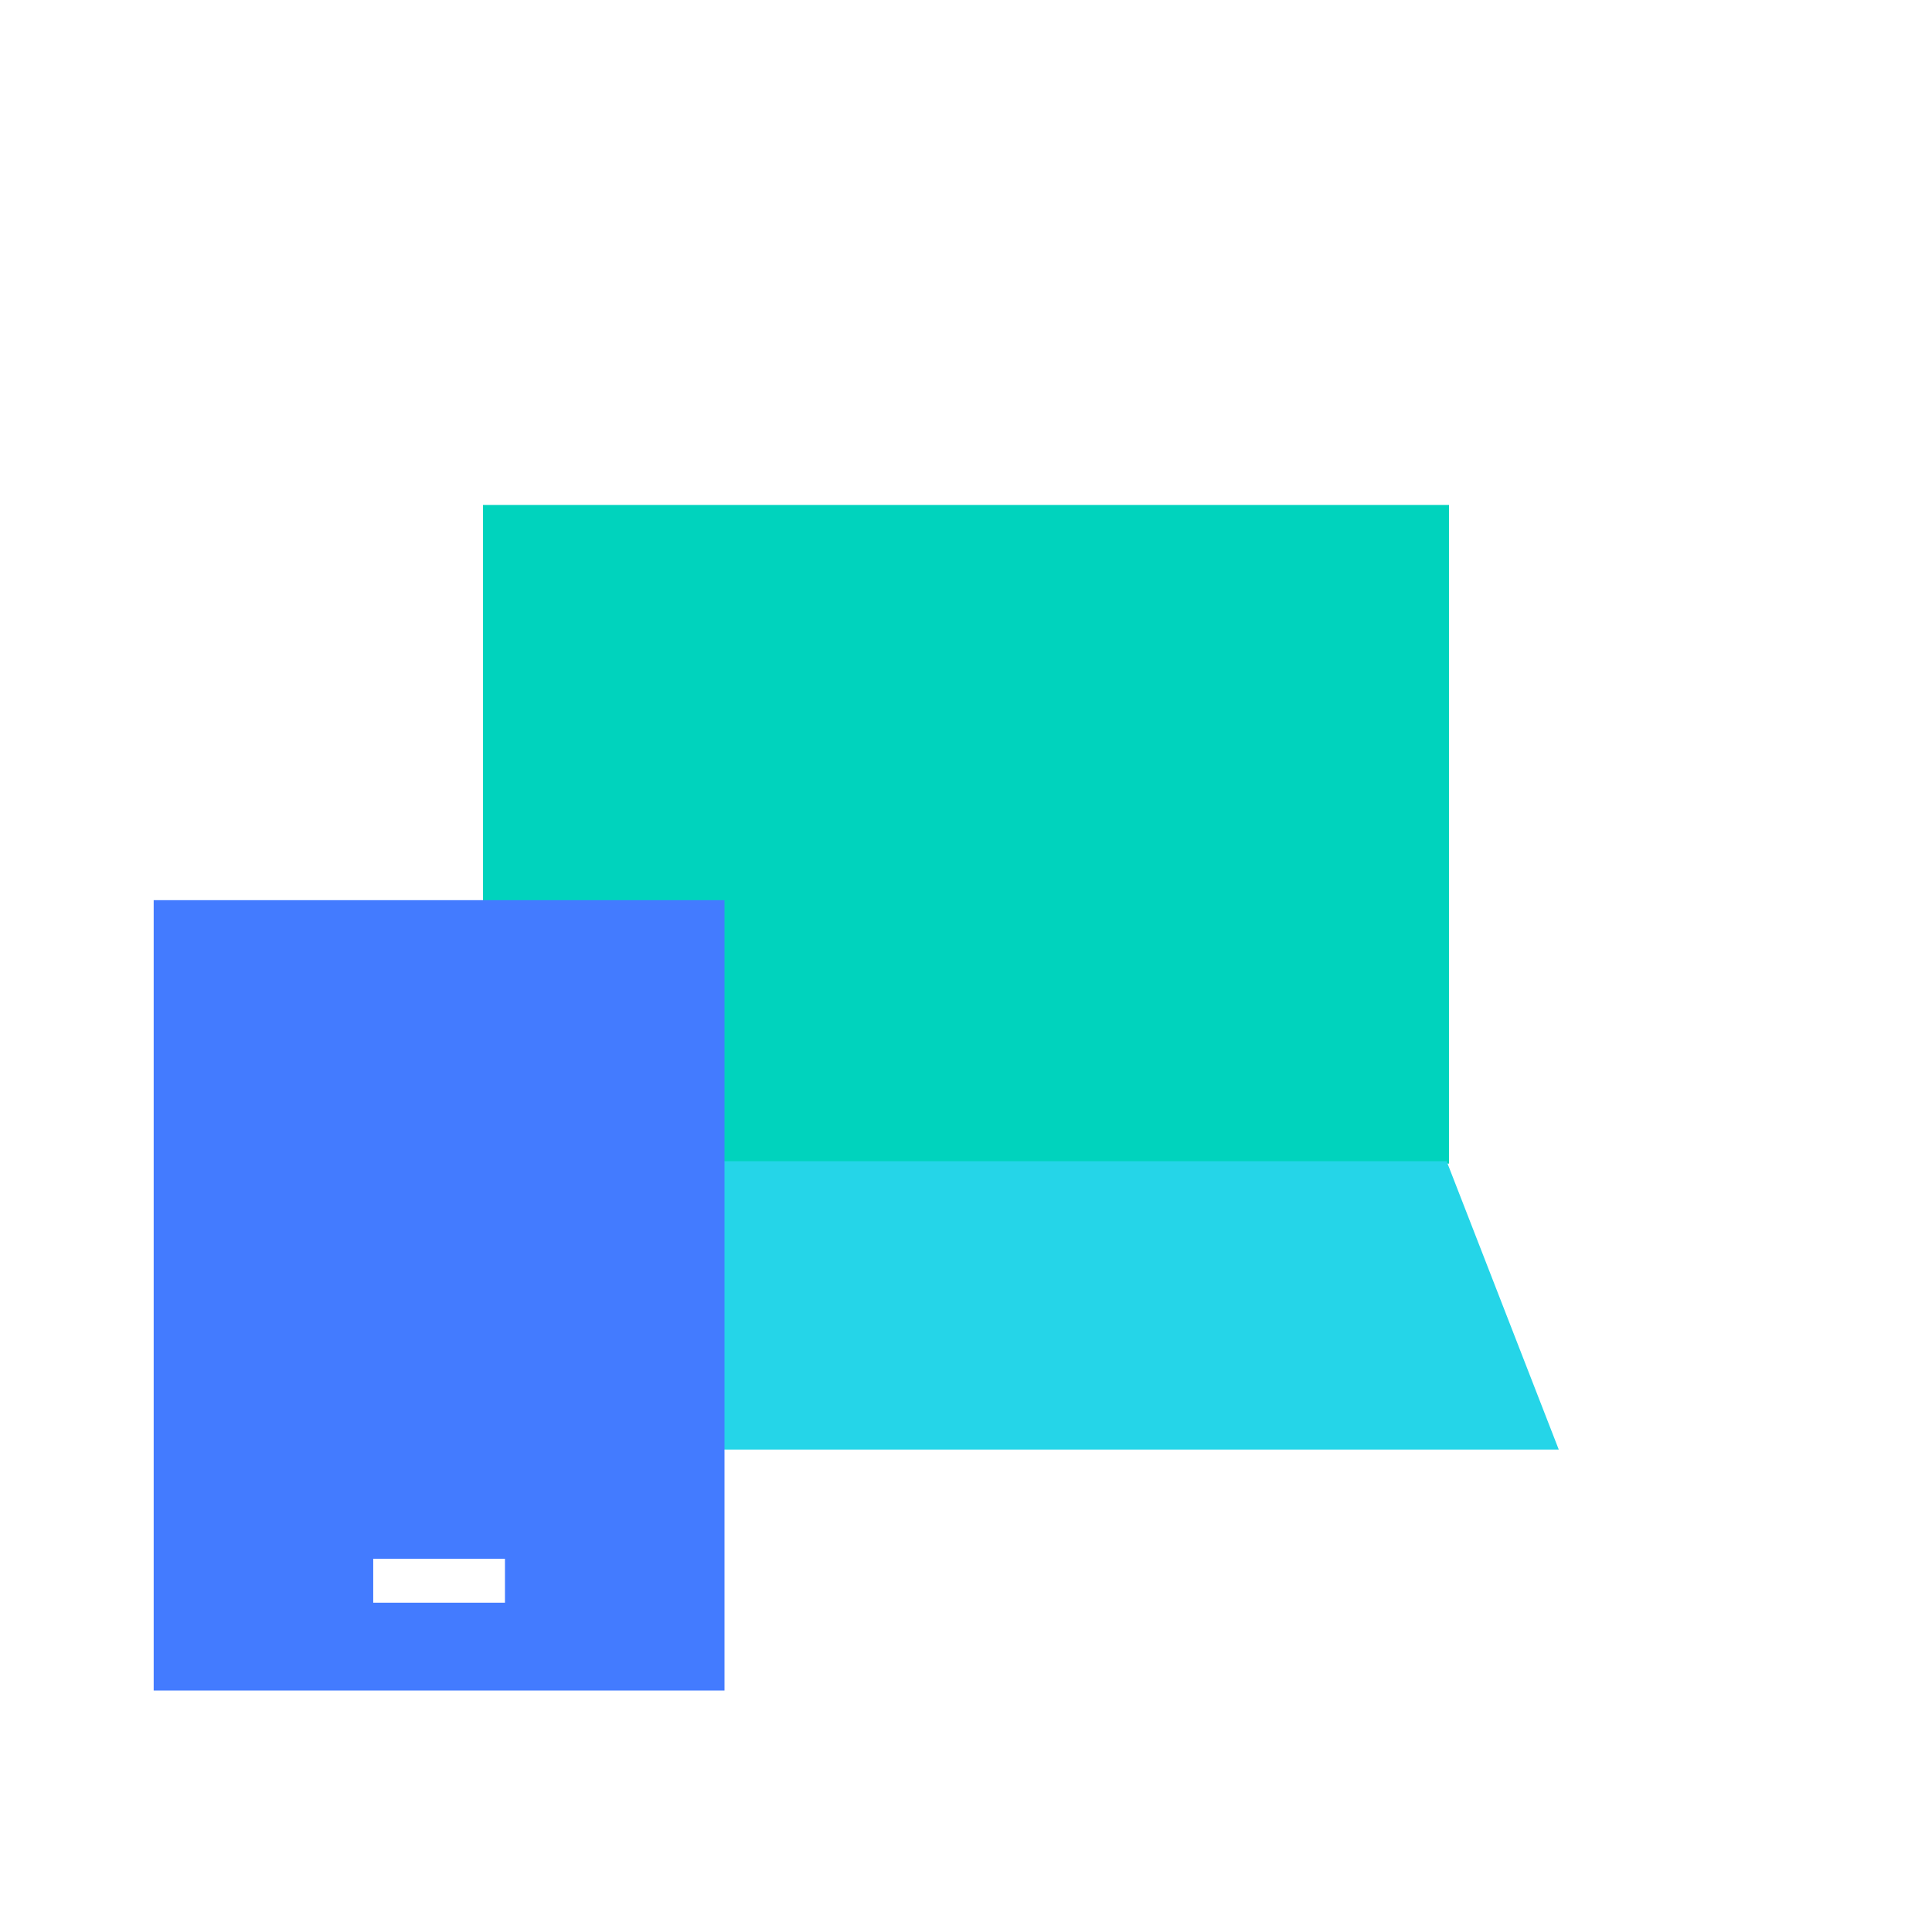 <svg xmlns="http://www.w3.org/2000/svg" width="88" height="88" viewBox="0 0 88 88">
  <g id="icon-service-uiux" transform="translate(2380 -3021)">
    <rect id="Rectangle_1956" data-name="Rectangle 1956" width="88" height="88" transform="translate(-2380 3021)" fill="#fff" opacity="0"/>
    <rect id="Rectangle_1952" data-name="Rectangle 1952" width="88" height="88" transform="translate(-2380 3021)" fill="#fff" opacity="0"/>
    <g id="Rectangle_1955" data-name="Rectangle 1955" transform="translate(-2373 3028)" fill="none" stroke="#707070" stroke-width="1" opacity="0">
      <rect width="74" height="74" stroke="none"/>
      <rect x="0.5" y="0.5" width="73" height="73" fill="none"/>
    </g>
    <g id="Group_422" data-name="Group 422" transform="translate(10 7.973)">
      <rect id="Rectangle_1958" data-name="Rectangle 1958" width="44" height="30" transform="translate(-2368 3036.027)" fill="#00d3bd"/>
      <path id="Path_444" data-name="Path 444" d="M5.108,0H48.892L54,13.135H0Z" transform="translate(-2373 3065.919)" fill="#25d5e8"/>
    </g>
    <path id="Subtraction_170" data-name="Subtraction 170" d="M26,36H0V0H26ZM10,30v2h6V30Z" transform="translate(-2373 3062)" fill="#437bff"/>
  </g>
</svg>

